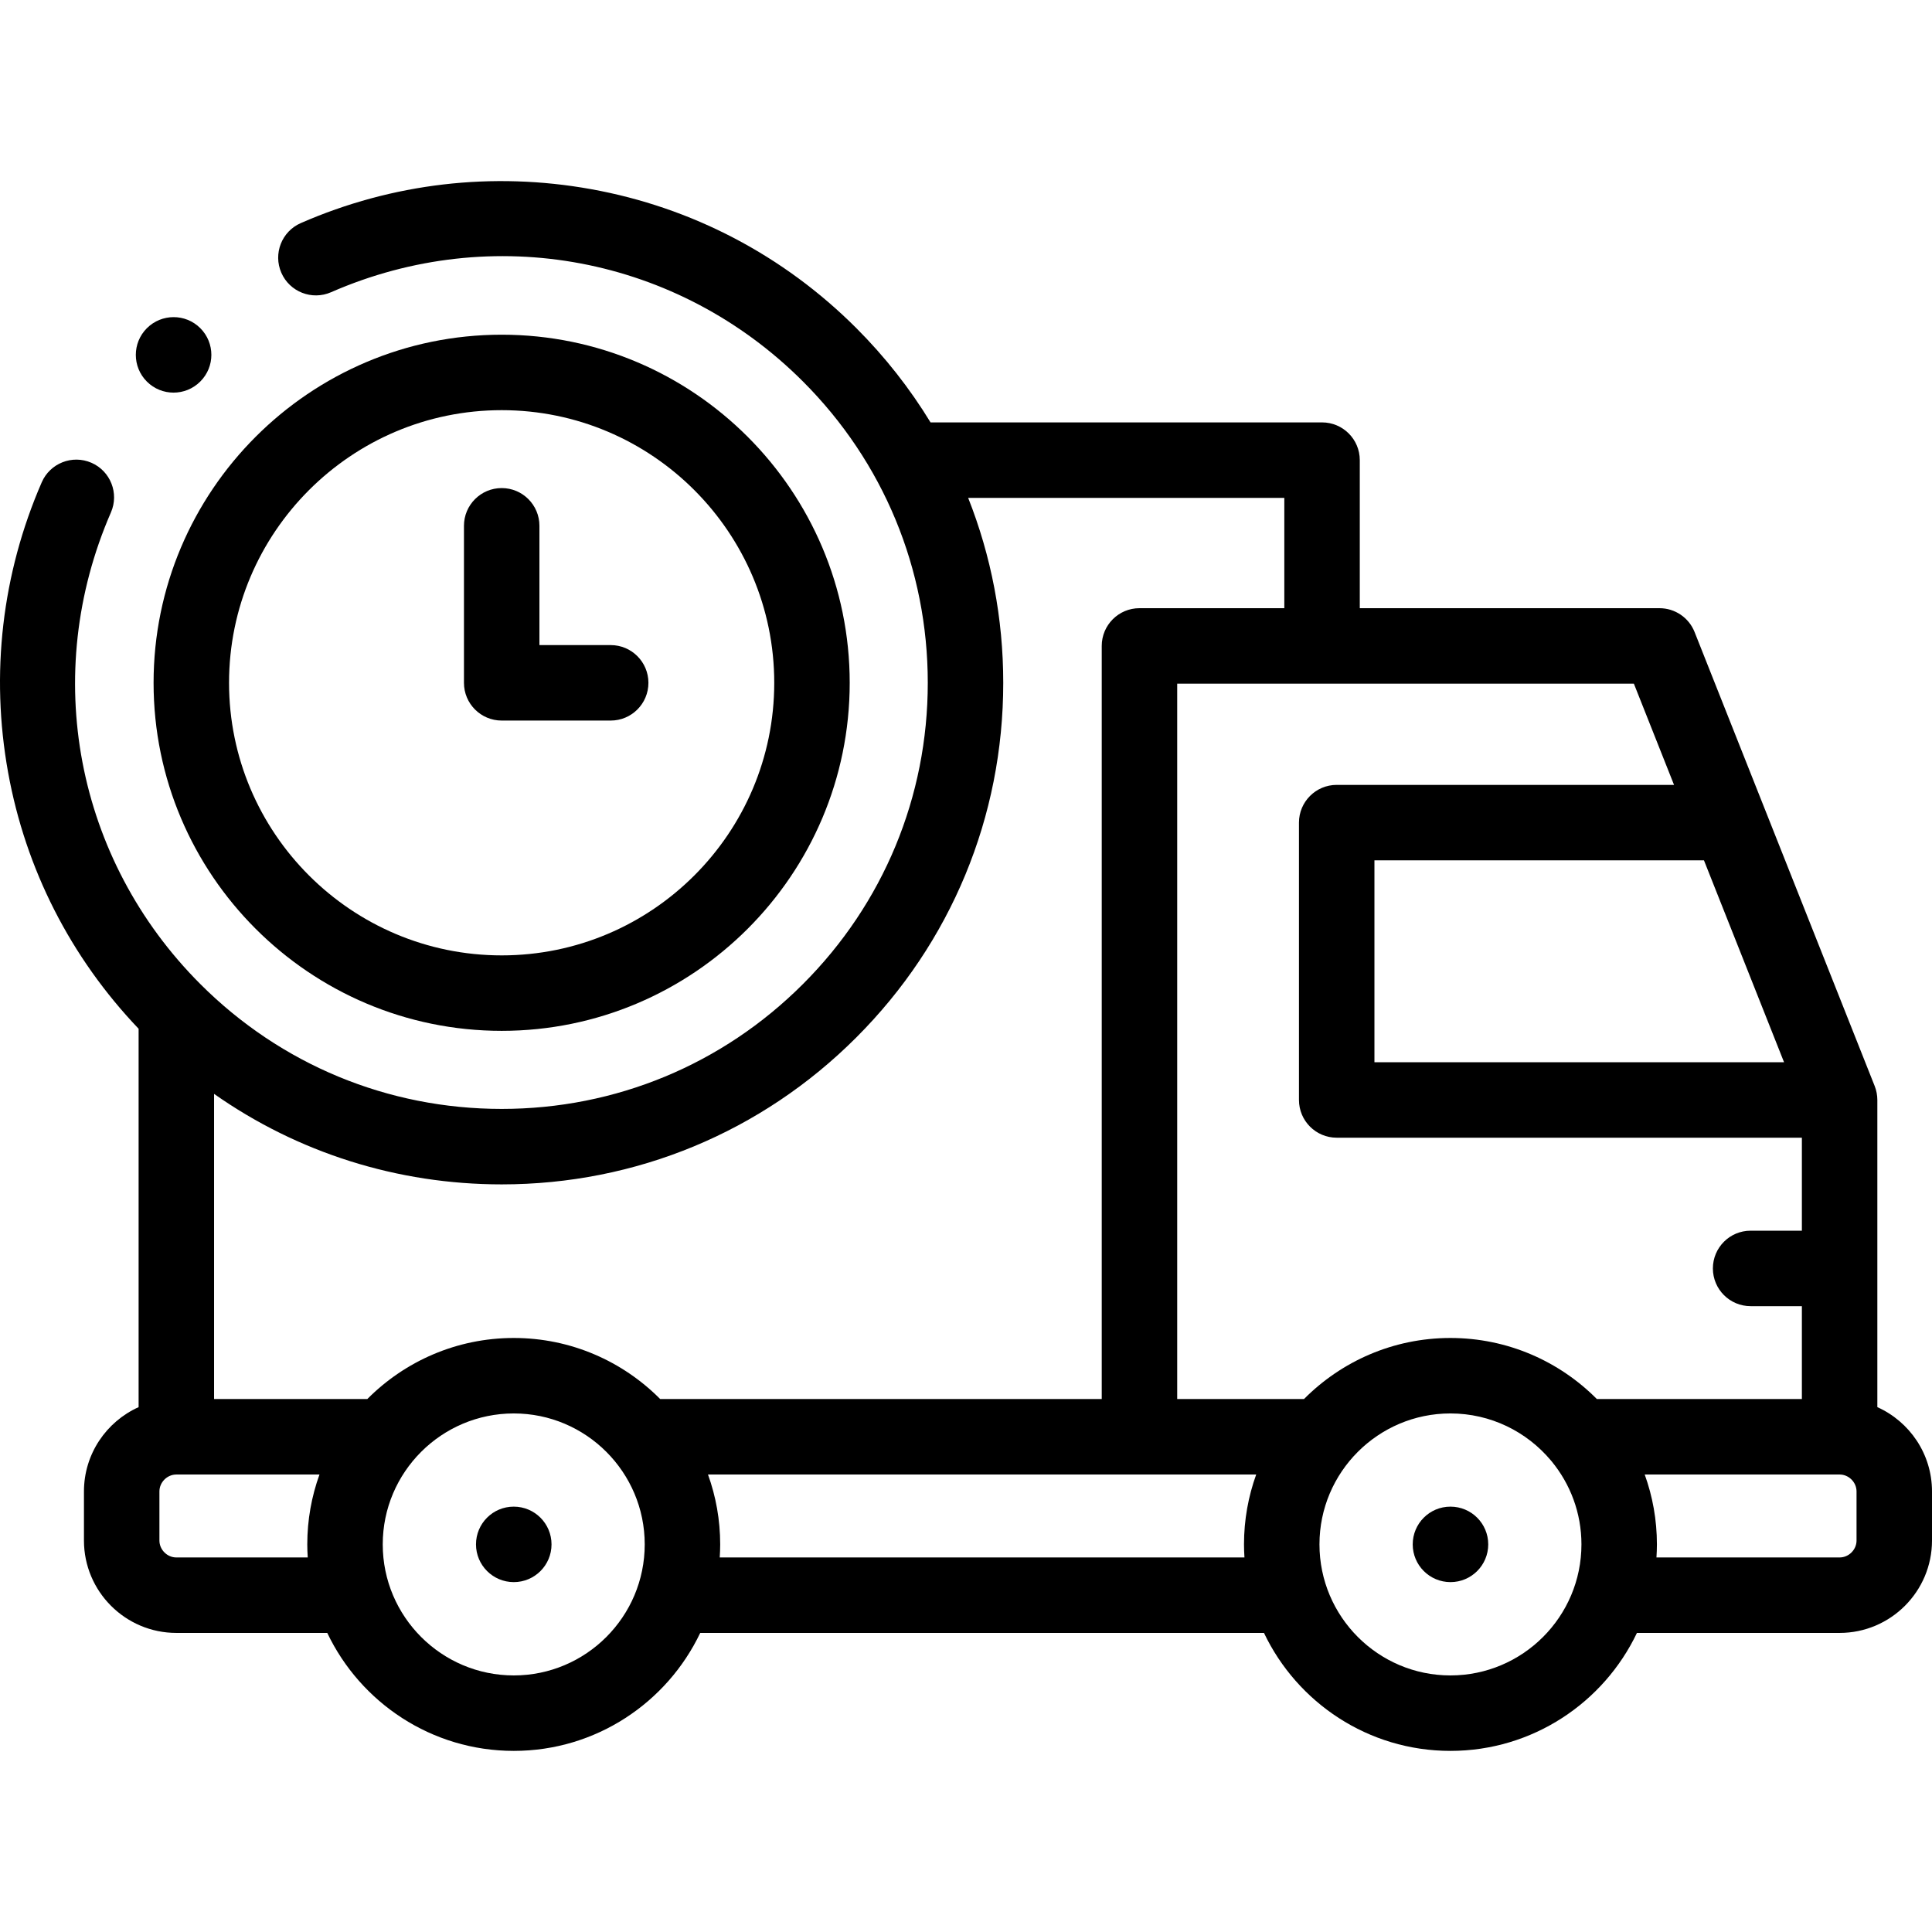 <svg id="Capa_1" enable-background="new 0 0 512 512" height="512" viewBox="0 0 512 512" width="512" xmlns="http://www.w3.org/2000/svg"><g><g><path d="m384.399 419.277c-5.523 0-10.014-4.477-10.014-10 0-5.522 4.463-10 9.985-10h.028c5.523 0 10 4.477 10 10 .001 5.522-4.476 10-9.999 10z"/></g><g><path d="m136.158 399.277h-.028c-5.523 0-9.985 4.477-9.985 10 0 5.522 4.491 10 10.014 10s10-4.477 10-10c-.001-5.522-4.478-10-10.001-10z"/><path d="m497.516 372.906v-81.404c0-1.25-.244-2.525-.705-3.687l-47.732-120.325c-1.512-3.81-5.196-6.312-9.295-6.312h-79.427v-39.237c0-5.522-4.477-10-10-10h-103.754c-5.473-8.977-12.049-17.367-19.673-24.991-19.275-19.275-43.586-32.008-70.305-36.823-26.101-4.704-52.698-1.594-76.911 8.995-5.06 2.213-7.368 8.108-5.155 13.168 2.213 5.059 8.109 7.369 13.168 5.155 42.863-18.744 91.952-9.464 125.061 23.647 21.334 21.334 33.083 49.695 33.083 79.86 0 30.163-11.748 58.516-33.085 79.841-21.32 21.333-49.672 33.082-79.835 33.082s-58.524-11.75-79.858-33.084c-33.061-33.06-42.362-82.124-23.696-124.993 2.205-5.063-.113-10.956-5.176-13.161-5.061-2.202-10.955.113-13.16 5.177-10.544 24.215-13.627 50.796-8.917 76.87 4.634 25.652 16.582 49.067 34.588 67.944v100.278c-8.527 3.833-14.484 12.401-14.484 22.34v13.01c0 13.5 10.983 24.484 24.483 24.484h39.995c8.801 18.468 27.648 31.264 49.432 31.264 21.772 0 40.61-12.796 49.406-31.264h149.4c8.797 18.468 27.634 31.264 49.406 31.264 21.784 0 40.63-12.796 49.432-31.264h53.714c13.5 0 24.483-10.984 24.483-24.484v-13.01c.001-9.939-5.955-18.507-14.483-22.34zm-45.947-144.903 21.223 53.5h-108.552v-53.5zm-18.575-46.826 10.642 26.826h-89.395c-5.523 0-10 4.477-10 10v73.499c0 5.522 4.477 10 10 10h123.276v24.645h-13.583c-5.523 0-10 4.477-10 10s4.477 10 10 10h13.583v24.616h-54.327c-9.921-9.988-23.658-16.185-38.819-16.185-15.153 0-28.883 6.197-38.799 16.185h-33.599v-189.586zm-351.442 231.565h-34.821c-2.431 0-4.484-2.054-4.484-4.485v-13.01c0-2.432 2.054-4.485 4.484-4.485h37.934c-2.089 5.786-3.234 12.019-3.234 18.516 0 1.164.049 2.317.121 3.464zm54.606 31.264c-19.149 0-34.728-15.579-34.728-34.729 0-19.134 15.579-34.701 34.728-34.701 19.134 0 34.7 15.567 34.7 34.701 0 19.15-15.566 34.729-34.7 34.729zm38.799-73.244c-9.916-9.988-23.646-16.185-38.799-16.185-15.161 0-28.898 6.197-38.819 16.185h-40.608v-80.874c22.179 15.588 48.555 23.986 76.221 23.986 35.506 0 68.883-13.831 93.976-38.939 25.112-25.099 38.942-58.475 38.942-93.983 0-17.055-3.199-33.618-9.299-49.012h83.786v29.237h-38.385c-5.523 0-10 4.477-10 10v199.584h-117.015zm15.779 41.98c.072-1.147.121-2.3.121-3.465 0-6.497-1.144-12.73-3.232-18.516h145.279c-2.088 5.786-3.232 12.019-3.232 18.516 0 1.165.049 2.318.121 3.465zm193.635 31.264c-19.134 0-34.7-15.579-34.7-34.729 0-19.134 15.566-34.701 34.7-34.701 10.679 0 20.244 4.845 26.62 12.447.071.088.145.172.218.258 4.927 5.991 7.889 13.654 7.889 21.996.001 19.15-15.578 34.729-34.727 34.729zm107.63-35.749c0 2.432-2.054 4.485-4.484 4.485h-48.54c.072-1.147.121-2.3.121-3.465 0-6.497-1.145-12.73-3.234-18.516h51.652c2.431 0 4.484 2.054 4.484 4.485v13.011z"/><path d="m132.955 273.186c50.854 0 92.227-41.373 92.227-92.229 0-50.871-41.373-92.258-92.227-92.258-50.87 0-92.255 41.387-92.255 92.258 0 50.855 41.385 92.229 92.255 92.229zm0-164.488c39.827 0 72.228 32.415 72.228 72.259 0 39.828-32.401 72.23-72.228 72.23-39.842 0-72.256-32.402-72.256-72.23 0-39.845 32.414-72.259 72.256-72.259z"/><path d="m132.955 190.956h28.883c5.523 0 10-4.477 10-10 0-5.522-4.477-10-10-10h-18.884v-31.611c0-5.522-4.477-10-10-10s-10 4.477-10 10v41.611c.001 5.523 4.478 10 10.001 10z"/><path d="m45.994 104.049c2.559 0 5.118-.977 7.071-2.929l.028-.028c3.905-3.905 3.89-10.222-.014-14.127-3.905-3.904-10.25-3.891-14.156.014-3.905 3.905-3.905 10.237 0 14.142 1.953 1.952 4.512 2.928 7.071 2.928z"/></g></g></svg>